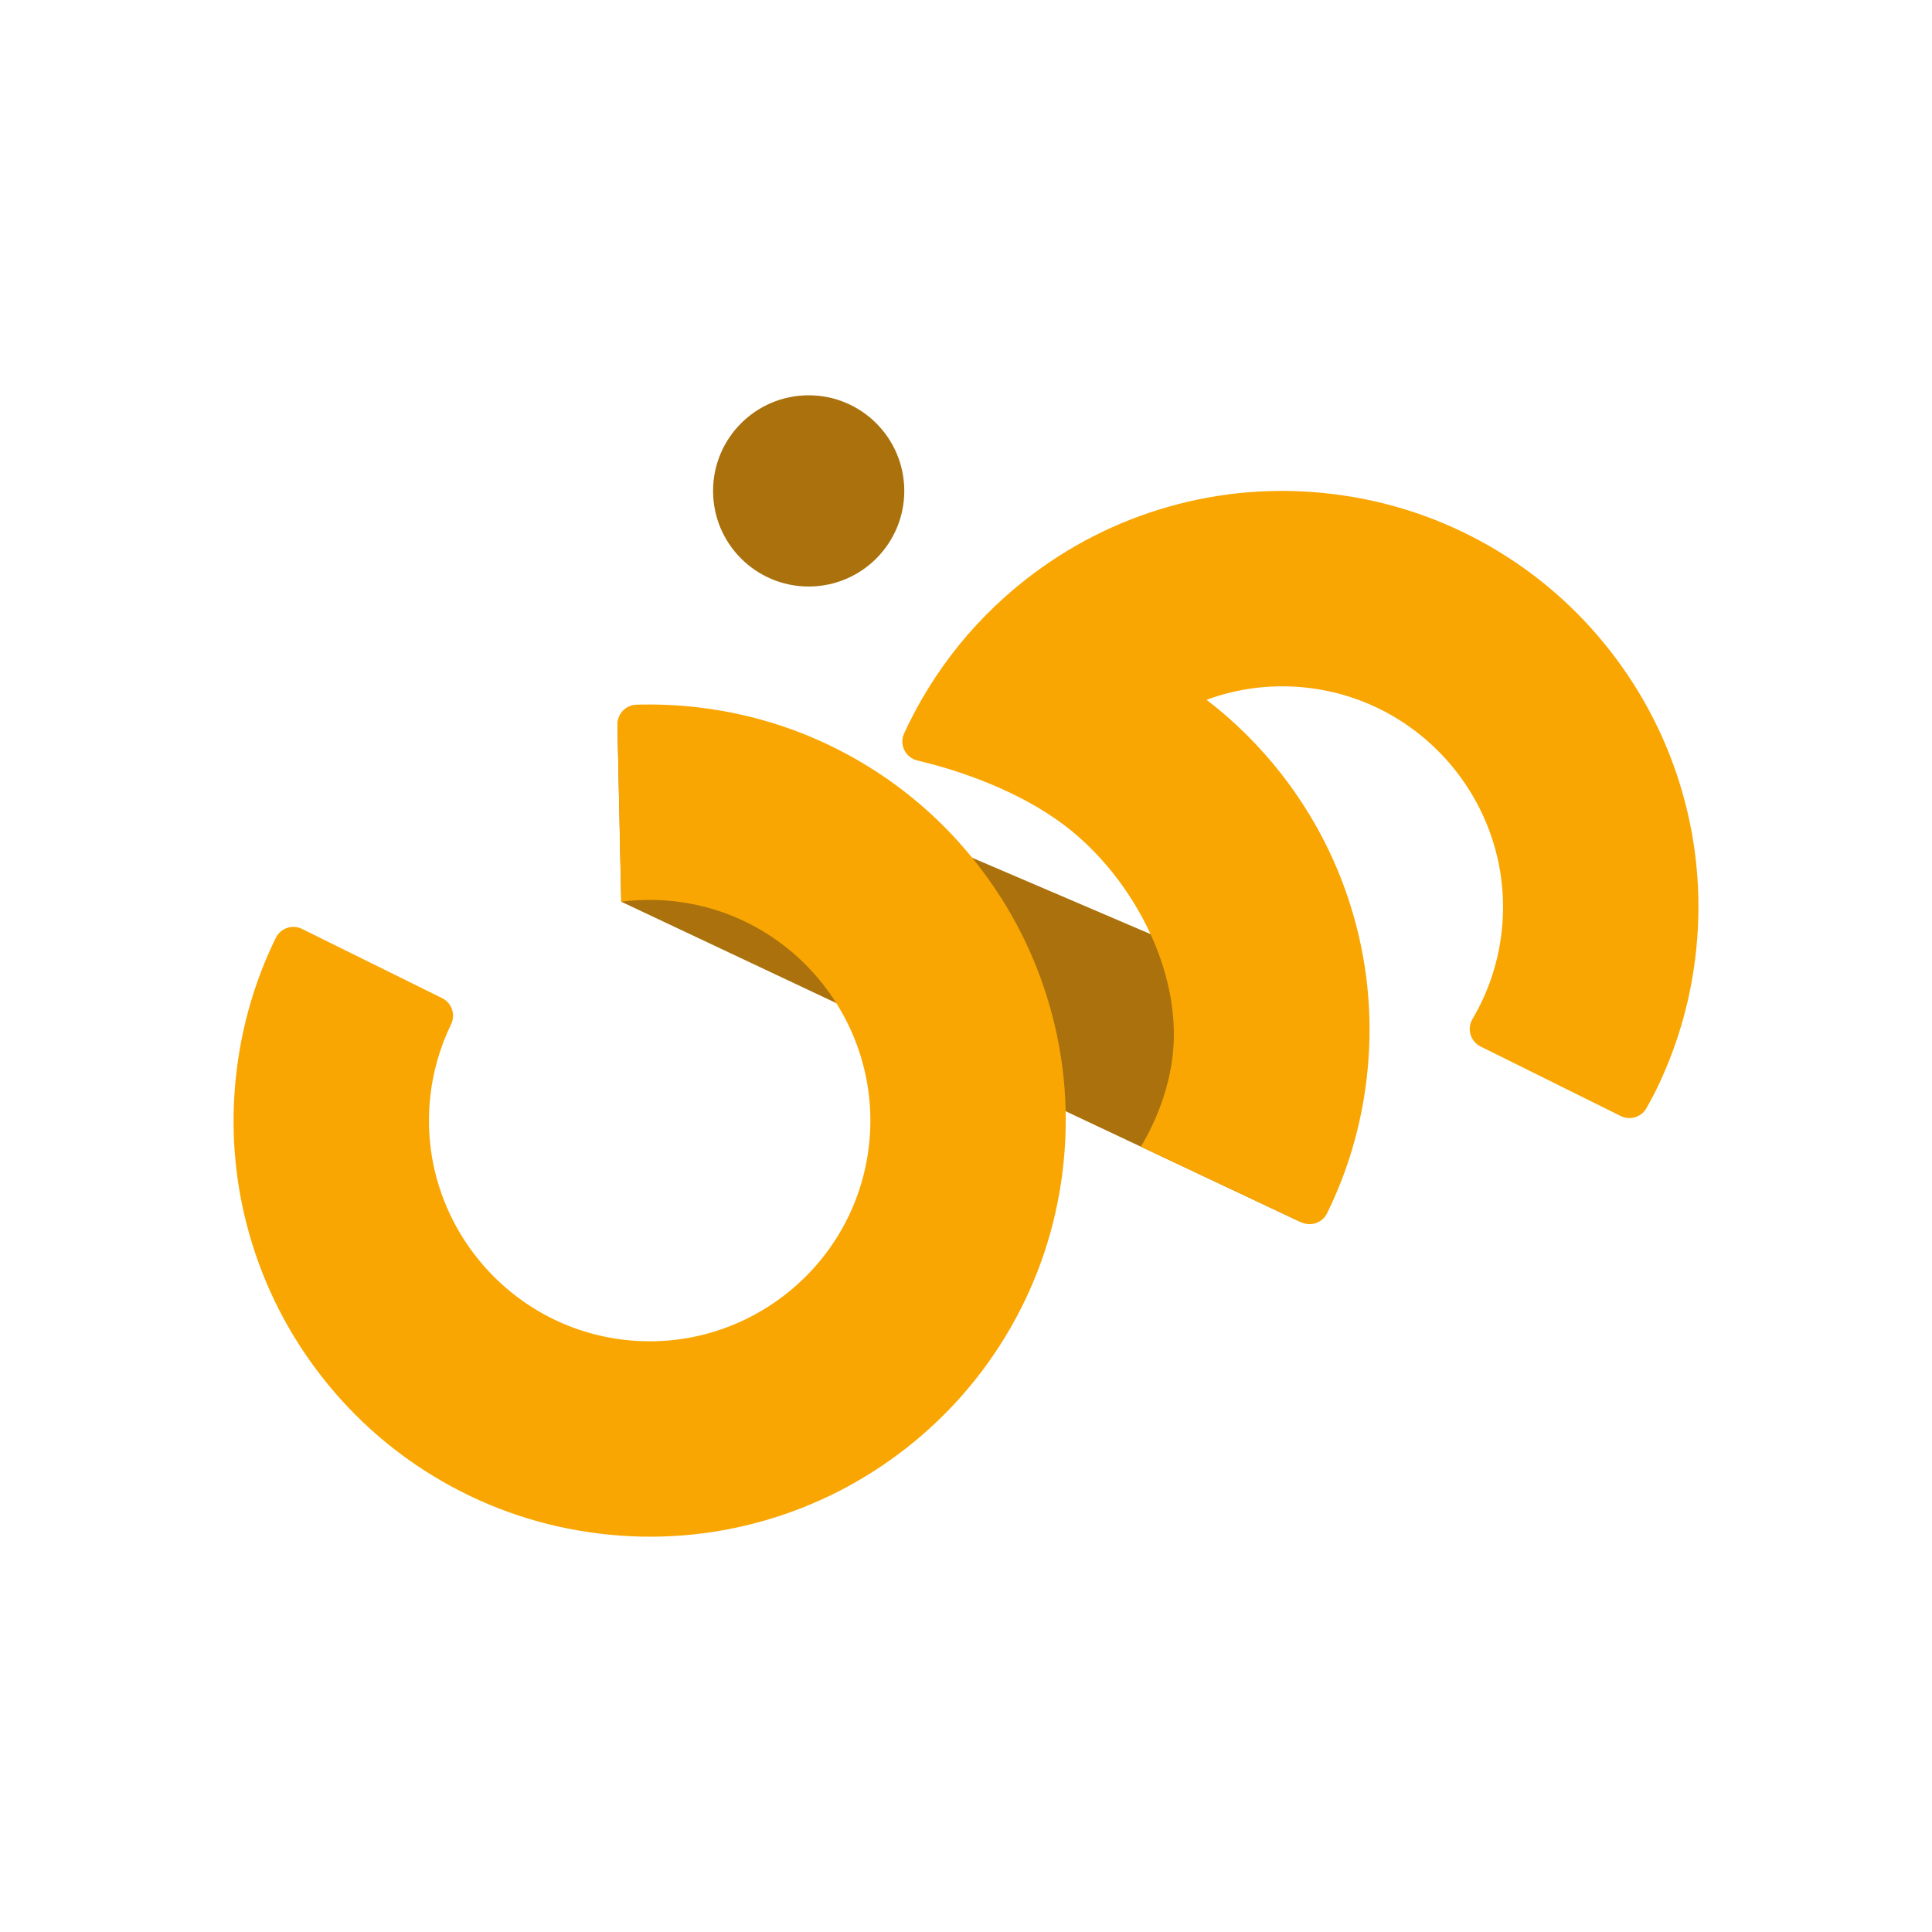 <?xml version="1.0" encoding="utf-8"?>
<!-- Generator: Adobe Illustrator 24.0.1, SVG Export Plug-In . SVG Version: 6.00 Build 0)  -->
<svg version="1.1" xmlns="http://www.w3.org/2000/svg" xmlns:xlink="http://www.w3.org/1999/xlink" x="0px" y="0px"
	 viewBox="0 0 2000 2000" style="enable-background:new 0 0 2000 2000;" xml:space="preserve">
<style type="text/css">
	.st0{display:none;}
	.st1{display:inline;fill:#F9A602;}
	.st2{display:inline;fill:url(#SVGID_1_);}
	.st3{display:inline;}
	.st4{fill:#1D3F1D;}
	.st5{fill:#003CB3;}
	.st6{fill:#990033;}
	.st7{fill:none;stroke:#231F20;stroke-miterlimit:10;}
	.st8{fill:#193F19;}
	.st9{fill:none;stroke:#DFBE33;stroke-width:16;stroke-miterlimit:10;}
	.st10{fill:#DFBE30;}
	.st11{fill:#16680E;}
	.st12{fill:#F9A602;}
	.st13{fill:#AA710C;}
	.st14{display:inline;fill:none;stroke:#231F20;stroke-miterlimit:10;}
	.st15{display:inline;fill:#AA710C;}
</style>
<g id="Layer_3" class="st0">
</g>
<g id="Layer_2" class="st0">
	<path class="st1" d="M4371.01,695.48c-42.42-100.29-103.15-190.36-180.49-267.71c-77.34-77.34-167.41-138.07-267.71-180.49
		c-103.85-43.92-214.15-66.19-327.84-66.19c-113.69,0-223.99,22.27-327.84,66.19c-100.29,42.42-190.36,103.15-267.71,180.49
		s-138.07,167.41-180.49,267.71c-43.92,103.85-66.19,214.15-66.19,327.84s22.27,223.99,66.19,327.84
		c42.42,100.29,103.15,190.36,180.49,267.71c77.34,77.34,167.41,138.07,267.71,180.49c103.85,43.92,214.15,66.19,327.84,66.19
		c84.62,0,167.35-12.34,246.94-36.76l-7.29-33.76c-75.75,23.57-156.25,36.28-239.66,36.28c-445.53,0-807.99-362.46-807.99-807.99
		c0-445.53,362.46-807.99,807.99-807.99s807.99,362.46,807.99,807.99c0,220.45-88.75,420.55-232.38,566.47l18.56,30.41
		c0.45-0.45,0.92-0.89,1.37-1.34c77.34-77.34,138.07-167.41,180.49-267.71c43.92-103.85,66.19-214.15,66.19-327.84
		S4414.93,799.32,4371.01,695.48z"/>
	<linearGradient id="SVGID_1_" gradientUnits="userSpaceOnUse" x1="4186.556" y1="1589.209" x2="4289.388" y2="1472.049">
		<stop  offset="0" style="stop-color:#AA710C"/>
		<stop  offset="1" style="stop-color:#F9A602"/>
	</linearGradient>
	<path class="st2" d="M4170.58,1589.79l18.56,30.41c0.45-0.45,0.92-0.89,1.37-1.34c53.44-53.44,98.93-112.96,135.95-177.72
		l-35.48-7.83C4257.27,1490.32,4216.77,1542.86,4170.58,1589.79z"/>
	<g class="st3">
		<path class="st4" d="M-1601.58,1719.13"/>
		<path class="st4" d="M-1633.58,1448.21"/>
		<g>
			<path class="st5" d="M-1679.46,1670.43c16.19-10.56,43.63-39.41,43.63-39.41c23.93-34.13,9.5-78.99,9.5-78.99l-23.93-59.46
				c-1.94-5.63,3.17-3.17,3.17-3.17l12.14,2.29c8.62-1.23-1.76-13.55-1.76-13.55l-28.5-32.72c-8.44-10.56-10.91,2.11-10.91,2.11
				l-5.1,37.47c-0.18,4.05,2.81,3.87,2.81,3.87c2.29,0.53,4.46,5.98,4.46,5.98l34.72,92.89c4.69,23.46-7.04,28.62-7.04,28.62
				c-8.38,8.83-53.2,33.24-53.2,33.24l-20.9,10.34l-94.32,41.8c-218.15,51.61-151.53-159.04-151.53-159.04
				c3.75-15.48-4.69-11.26-4.69-11.26c-58.17,146.37,13.14,192.35,13.14,192.35C-1886,1800.26-1679.46,1670.43-1679.46,1670.43z"/>
			<path class="st5" d="M-1278.81,1501.77l-24.59-130.87c-1.19-11.9,3.57-7.14,3.57-7.14l9.91,10.31
				c12.69,9.91,4.36-12.29,4.36-12.29l-25.38-57.5c-7.14-19.04-11.49-5.16-11.49-5.16l-9.52,26.17c-4.76,9.91,3.97,11.9,3.97,11.9
				c5.95,1.59,5.55,11.5,5.55,11.5l30.54,196.7c15.47,95.57-30.54,84.47-30.54,84.47c-39.66-1.26-46.79-57.11-46.79-57.11
				l-46-263.32c-1.98-22.21-10.31,0-10.31,0c-6.74,15.86-3.57,32.12-3.57,32.12l17.05,109.06c0,0,16.66,86.45,21.02,125.71
				c4.76,46.4,11.5,62.26-6.34,88.43c-53.93,19.04-51.95-13.88-51.95-13.88c0.4-21.02-12.69-0.79-12.69-0.79
				c-48.38,58.69-47.59,0.79-47.59,0.79c1.19-14.28-6.35-4.36-6.35-4.36s-6.34,7.53-13.88,17.45c-63.85,53.93-62.26-11.5-62.26-11.5
				c2.78-15.86-10.71,3.17-10.71,3.17c-32.52,38.07-74.95,26.17-74.95,26.17s-11.3,1.36-22.55-23.47
				c-6.43-12.35-17.39-44.63-26.76-127.89c0,0-10.05-120.56-29.08-178.19l-8.99-26.17c0,0-4.23-14.54-9.25-3.44l-5.68,16.26
				c0,0-4.76,8.06,0.66,17.71c0,0,32.69,109.32,34.06,163.78c1.19,47.5,8.99,116.91,21.49,149.58
				c7.03,18.43,19.14,28.08,19.14,28.08c46.4,38.86,94.78-13.88,94.78-13.88c27.76,66.62,82.88-2.38,82.88-2.38
				c25.38,49.57,61.07-3.17,61.07-3.17s21.02,32.91,57.9,18.24c36.88-14.67,35.69-63.05,35.69-63.05
				c26.57,46.4,70.99,17.85,70.99,17.85C-1251.05,1621.54-1278.81,1501.77-1278.81,1501.77z"/>
			<path class="st5" d="M-1219.53,1777.57c-5.22-2.14-2.83-105.75-13.64-158.63c-0.92-14.46-18.61-159.51-18.61-159.51
				s-5.27-0.85-7.28-4.75c-1.53-6.97,15.33-30.57,19.7-30.35s28.19,68.8,25.3,70.22c-2.89,1.42-20.88-21.11-20.88-21.11
				l24.35,188.63c0,0,4.36,37.83,2.85,67.83S-1214.31,1779.71-1219.53,1777.57z"/>
			<path class="st5" d="M-1411.03,1769.95l113.65-44.34c0,0,22.99-8.87,15.11,5.58l-118.25,46.64
				C-1400.52,1777.83-1434.03,1787.03-1411.03,1769.95z"/>
			<path class="st5" d="M-1597.22,1386.29l112.98-44.08c0,0,22.86-8.82,15.02,5.55l-117.56,46.37
				C-1586.77,1394.12-1620.08,1403.27-1597.22,1386.29z"/>
			<path class="st5" d="M-1814.76,1392.76l-4-1.63c2.18-4.81,4.05-10.78,4-17.08c0,0,0.24-16.82-14.21-8.29
				c0,0-22.03,11.61-8.05,26.29c0,0,3.2,2.39,8.48,5.06c-7.81,10.7-24.15,25.06-57.99,41.37c0,0-19.9,10.66,1.42,4.03
				c0,0,35.89-11.01,59.81-40.39c0,0,0.78-0.96,1.91-2.65c2.21,0.91,4.62,1.79,7.21,2.53c0,0,4.26,2.2,5.45-3.4
				C-1809.55,1393-1810.94,1395.25-1814.76,1392.76z M-1831.58,1385.89c0,0-8.53-2.01-4.03-8.65c0,0,2.92-3.27,5.05-4.93
				s8.45-3.95,8.68,5.05c0,0,1.32,4.28-1.94,11.7L-1831.58,1385.89z"/>
			<path class="st5" d="M-1676.77,1422.64l-35.46-22.52c-1.79-1.14-2.32-3.52-1.19-5.31l15.86-24.97c1.14-1.79,3.52-2.32,5.31-1.19
				l35.46,22.52c1.79,1.14,2.32,3.52,1.19,5.31l-15.86,24.97C-1672.6,1423.25-1674.98,1423.78-1676.77,1422.64z"/>
			<path class="st5" d="M-1431.76,1264.02c1.4,1.11,2.69,2.17,4.01,3.18c6.32,4.86,13.46,6.23,21.14,4.65
				c4.22-0.87,6.86-3.88,8.7-7.63c2.78-5.65,3.41-11.76,3.27-17.88c-0.24-10.64-2.01-21.04-6.7-30.71c-1.26-2.59-3-5.03-4.9-7.21
				c-1.11-1.27-2.95-1.9-4.47-2.82c-0.2,0.19-0.39,0.39-0.59,0.58c0.93,6.48,2.05,12.94,2.73,19.45c0.53,5.1,2.45,12.02,2.12,17.11
				c-0.44,6.79-5.97,10.56-13.48,8.9c-3.21-0.41-6.77-2.69-7.71-5.58c-1.47-4.52-2.84-9.16-3.47-13.85
				c-0.96-7.21-1.3-14.5-1.78-21.77c-0.16-2.39-1.03-4.04-2.99-5.53c-2.88-2.19-5.42-4.81-8.11-7.25c-0.32,0.25-0.64,0.49-0.95,0.74
				c0.04,1.01,0.06,2.02,0.13,3.02c0.74,11.52,3.28,25.16,3.8,36.69c0.18,4.12-0.23,8.34-0.94,12.42
				c-0.97,5.57-4.28,7.68-10.47,7.41c-4.5-0.2-11.69-5-12.02-10.3c-0.42-6.8-0.25-13.64-0.25-20.46c0-3.55,0.21-7.09,0.24-10.64
				c0.01-0.75-0.08-1.7-0.52-2.24c-3.39-4.19-4.26-8.28-7.29-11.91c-3.52,7.63-7.16,15.53-10.92,23.69c2.25,0.23,4.92,0.5,7.86,0.8
				c0.18,5.67,0.12,11.35,0.62,16.98c0.49,5.54,1.04,11.17,2.46,16.53c3.01,11.38,11.7,16.36,23.34,14.53
				c6.63-1.04,11.85-3.97,15.76-9.36C-1432.72,1264.99-1432.2,1264.51-1431.76,1264.02z"/>
		</g>
		<g>
			<path class="st6" d="M-1772.13,1656.04l-35.46-22.52c-1.79-1.14-2.32-3.52-1.19-5.31l15.86-24.97c1.14-1.79,3.52-2.33,5.31-1.19
				l35.46,22.52c1.79,1.14,2.32,3.52,1.19,5.31l-15.86,24.97C-1767.96,1656.65-1770.34,1657.18-1772.13,1656.04z"/>
			<path class="st6" d="M-1522.78,1460.12l15.07,97.16l15.47,97.95l9.25,47.4c0,0,12.96,93.78,14.55,118.36c0,0,4.76,57.11,10.31,0
				c0,0,3.37-43.23-5.68-127.56c-3.58-20.33-36.35-206.35-36.35-206.35c-0.4-11.5,1.19-16.26,5.55-10.71s8.33,10.71,8.33,10.71
				s11.5,13.88,6.74-4.36c-4.76-18.24-23-57.11-25.38-61.07c-2.38-3.97-8.86-22.6-17.85,0
				C-1534.28,1447.43-1527.54,1459.33-1522.78,1460.12z"/>
			<path class="st6" d="M-1951.11,1863.16l104-40.58c0,0,21.04-8.12,13.83,5.11l-108.21,42.68
				C-1941.49,1870.38-1972.15,1878.79-1951.11,1863.16z"/>
			<path class="st6" d="M-1832.73,1468.62l104-40.58c0,0,21.04-8.12,13.83,5.11l-108.21,42.68
				C-1823.11,1475.84-1853.77,1484.25-1832.73,1468.62z"/>
			<path class="st6" d="M-1746.99,1764.5l93.06-36.31c0,0,18.83-7.26,12.37,4.57l-96.83,38.19
				C-1738.38,1770.95-1765.82,1778.48-1746.99,1764.5z"/>
			<path class="st6" d="M-1950.58,1510.71c1.17,0.92,2.24,1.8,3.34,2.64c5.25,4.03,11.18,5.17,17.56,3.86
				c3.5-0.72,5.7-3.23,7.23-6.34c2.31-4.69,2.83-9.77,2.72-14.86c-0.2-8.84-1.67-17.48-5.57-25.52c-1.05-2.16-2.49-4.18-4.07-5.99
				c-0.92-1.06-2.45-1.58-3.71-2.34c-0.16,0.16-0.33,0.32-0.49,0.48c0.77,5.38,1.7,10.75,2.27,16.16c0.44,4.23,2.04,9.98,1.76,14.21
				c-0.37,5.64-4.96,8.77-11.2,7.39c-2.67-0.34-5.63-2.23-6.41-4.63c-1.22-3.76-2.36-7.61-2.88-11.51
				c-0.8-5.99-1.08-12.05-1.48-18.09c-0.13-1.98-0.85-3.36-2.48-4.59c-2.39-1.82-4.51-4-6.74-6.03c-0.26,0.21-0.53,0.41-0.79,0.62
				c0.04,0.84,0.05,1.68,0.11,2.51c0.62,9.57,2.73,20.9,3.16,30.49c0.15,3.43-0.19,6.93-0.78,10.32c-0.81,4.63-3.56,6.38-8.7,6.16
				c-3.74-0.16-9.71-4.15-9.98-8.56c-0.35-5.65-0.21-11.33-0.21-17c0-2.95,0.17-5.89,0.2-8.84c0.01-0.63-0.07-1.41-0.43-1.86
				c-2.81-3.48-3.54-6.88-6.06-9.89c-2.92,6.34-5.95,12.9-9.07,19.68c1.87,0.19,4.09,0.42,6.53,0.67c0.15,4.71,0.1,9.43,0.51,14.11
				c0.41,4.61,0.86,9.28,2.04,13.73c2.5,9.45,9.73,13.6,19.39,12.08c5.51-0.87,9.85-3.3,13.1-7.78
				C-1951.38,1511.52-1950.95,1511.13-1950.58,1510.71z"/>
			<path class="st6" d="M-1977.26,1434.53l-4.1-1.67c2.23-4.93,4.15-11.06,4.1-17.52c0,0,0.24-17.25-14.58-8.5
				c0,0-22.6,11.91-8.26,26.97c0,0,3.28,2.45,8.7,5.19c-8.01,10.97-24.78,25.7-59.48,42.43c0,0-20.41,10.93,1.46,4.13
				c0,0,36.81-11.3,61.35-41.43c0,0,0.8-0.99,1.96-2.72c2.27,0.94,4.74,1.83,7.4,2.6c0,0,4.37,2.26,5.59-3.49
				S-1973.34,1437.09-1977.26,1434.53z M-1994.51,1427.49c0,0-8.75-2.07-4.13-8.87c0,0,3-3.36,5.18-5.06
				c2.19-1.7,8.67-4.05,8.91,5.18c0,0,1.36,4.39-1.99,12L-1994.51,1427.49z"/>
			<path class="st6" d="M-2012.56,1776.47l-24.95-15.85c-1.26-0.8-1.64-2.48-0.83-3.74l11.16-17.57c0.8-1.26,2.48-1.64,3.74-0.83
				l24.95,15.85c1.26,0.8,1.64,2.48,0.83,3.74l-11.16,17.57C-2009.63,1776.9-2011.3,1777.28-2012.56,1776.47z"/>
			<path class="st6" d="M-1949.71,1776.47l-24.95-15.85c-1.26-0.8-1.64-2.48-0.83-3.74l11.16-17.57c0.8-1.26,2.48-1.64,3.74-0.83
				l24.95,15.85c1.26,0.8,1.64,2.48,0.83,3.74l-11.16,17.57C-1946.77,1776.9-1948.44,1777.28-1949.71,1776.47z"/>
			<path class="st6" d="M-1517.68,1809.4c-1.82-28.91-8.65-58.07-8.65-58.1c-8.33-47.27-34.1-193.59-34.1-193.59
				c-0.4-11.5,1.19-16.26,5.55-10.71c4.36,5.55,8.33,10.71,8.33,10.71s11.5,13.88,6.74-4.36s-23-57.11-25.38-61.07
				c-2.38-3.97-8.86-22.6-17.85,0c-11.5,25.78-4.76,37.67,0,38.47l15.07,97.16l15.47,97.95l5.9,30.24c0,0,5.26,29.99,7.51,57.27
				c1.18,14.25,3.07,30.17-4.01,39.97c-25.73,21.5-60.45,5.35-71.34-1.9c-9.91-7.93-0.96-11.07,27.76-25.78
				c48.3-24.74-7.14-44.02-7.14-44.02c-26.97-7.14-43.62-7.05-84.47-6.74c-40.85,0.31-46.79,26.17-46.79,26.17
				c-3.97,19.83,11.5,12.29,11.5,12.29c13.88-4.21,27.07,6.95,35.82,15.47c9.78,9.52,2.03,13.52,0.15,14.18
				c-62.81,22.12-113.14,78.3-125.2,94.21c-12.43,16.39-53.09,89.73-94.78,49.44c-28.99-28.02,20.22-108.66,20.22-108.66
				c-14.65,10.84-28.02,24.85-37.67,55.12c-13.62,37.94,1.71,69.36,18.05,79.29c26.8,16.3,73.16-7.1,98.54-46.77
				c40.85-63.85,147.8-107.87,147.8-107.87s50.09,64.24,107.19,20.22C-1517.03,1857.64-1516.11,1834.3-1517.68,1809.4z
				 M-1648.94,1823.02l-11.63-15.6c-3.17-9.52,9.93-8.15,9.93-8.15l33.54,4.73c9.94,3.95,1.74,10.03,1.74,10.03
				s-2.64,2.38-13.75,8.99C-1640.21,1829.63-1648.94,1823.02-1648.94,1823.02z"/>
			<path class="st6" d="M-1903.12,1548.22l2.64-15.86c0,0,1.32-14.28,11.1-3.7l18.51,17.18c0,0,11.1,9.78,0,11.37
				c0,0-5.02,0.53-2.11,5.29c0,0,28.55,26.44,33.58,45.21c0,0,13.48,31.2-8.46,56.58c0,0,108.39,15.33,24.85,88.3
				c0,0-155.98,121.35-229.48,65.57c-61.02-46.32-33.47-129.63-22.36-156.57c2.27-5.51,2.87-4.67,1.52,1.76
				c-3.85,18.46-10.63,57.04-5.33,79.2c7.14,29.87,47.32,49.97,47.32,49.97s98.61,22.2,198.02-58.69
				c26.97-21.94,27.5-29.61,7.93-34.63c-19.56-5.02-64.51-5.02-64.51-5.02s-43.89,6.87-21.15-31.2
				c9.52-9.78,31.46-10.58,31.46-10.58s34.37-3.97,29.35-24.06c-5.02-20.09-48.91-69-48.91-69S-1905.27,1561.08-1903.12,1548.22z"/>
		</g>
		<path class="st7" d="M-2012.27,1790.93"/>
		<g>
			<g>
				<path class="st8" d="M-2195.96,1993.66c-26.34-32.46-127.34-84.39-160.6-81.74c20.07,24.78,37.25,49.37,65.67,65.32
					c15.99,8.97,31.42,16.24,48.98,20.87C-2225.63,2002.4-2211.11,1999.78-2195.96,1993.66z"/>
				<path class="st8" d="M-2103.79,2073.64c-52.96-27.52-118.44-40.87-173.01-35.62
					C-2223.53,2093.25-2141.1,2106.94-2103.79,2073.64z"/>
				<path class="st8" d="M-2005.2,2129.55c-58.35-12.53-125.03-8.09-176.27,11.41C-2115.48,2180.13-2032.37,2171.53-2005.2,2129.55z
					"/>
				<path class="st8" d="M-2223.6,1285.41c31.48-55.66,42.19-113.28,37.71-173.92C-2219.21,1134.65-2259.12,1233.93-2223.6,1285.41z
					"/>
				<path class="st8" d="M-2274.02,1401.81c20.28-60.65,19.79-119.25,3.81-177.92C-2298.5,1252.99-2318.72,1358.06-2274.02,1401.81z
					"/>
				<path class="st8" d="M-2301.8,1509.5c6.77-63.59-6.3-120.71-34.51-174.59C-2357.68,1369.42-2354.85,1476.38-2301.8,1509.5z"/>
				<path class="st8" d="M-2312.33,1633.08c-5.19-63.74-28.66-117.43-66.41-165.11
					C-2393.32,1505.85-2370.63,1610.41-2312.33,1633.08z"/>
				<path class="st8" d="M-2304.04,1755.19c-14.06-62.39-44.83-112.26-88.88-154.18
					C-2402.05,1640.56-2364.94,1740.91-2304.04,1755.19z"/>
				<path class="st8" d="M-2264.44,1881.79c-28.65-57.17-70.51-98.18-123.35-128.28
					C-2387.14,1794.09-2326.98,1882.57-2264.44,1881.79z"/>
				<path class="st8" d="M-2142.96,1193.32c40.9-54.67,65.12-108.69,63.33-166.31C-2122.07,1059.13-2168.72,1149.07-2142.96,1193.32
					z"/>
				<path class="st8" d="M-1888.27,2166.51c-55.93,1.07-111.53,2.27-160.28,42.7c17.87,9.17,37.03,11.42,54.92,9.62
					C-1952.83,2214.72-1914.01,2204.01-1888.27,2166.51z"/>
				<path class="st8" d="M-1965.08,2011.04c14.9,53.92,29.84,107.49,81.1,144.69c4.45-19.58,1.88-38.71-4.3-55.59
					C-1902.37,2061.63-1922.38,2026.68-1965.08,2011.04z"/>
				<path class="st8" d="M-2069.47,1970.14c17.68,50.44,35.38,100.54,86.64,132.7c2.98-18.95-0.7-37.02-7.68-52.72
					C-2006.43,2014.32-2027.75,1982.3-2069.47,1970.14z"/>
				<path class="st8" d="M-2049.65,1122.23c16.87-21.15,34.16-41.98,50.42-63.59c2.28-3.03,4.29-6.43,9.29-14.07
					c14.62-26.21,23.7-51.79,22.62-80.84c-23.19,18.48-45.35,38.78-62.12,65.12c-18.27,28.71-20.71,93.21-20.71,93.21
					S-2049.89,1122.16-2049.65,1122.23z"/>
				<path class="st8" d="M-1793.52,1013.78c-72.11-2.24-129.06,24.12-177.66,71.81
					C-1906.11,1079.97-1849.76,1052.08-1793.52,1013.78z"/>
				<path class="st8" d="M-2029.09,1145.7c47,27.52,95.4,29.13,145.62,18.46C-1915.6,1124.1-1997.27,1112.84-2029.09,1145.7z"/>
				<path class="st8" d="M-2053.35,1274.86c-40.09-30.54-123.91-11.8-140.83,30.54
					C-2144.37,1309.89-2097.84,1301.67-2053.35,1274.86z"/>
				<path class="st8" d="M-2119.51,1344.48c-45.8-21.04-123.49,15.57-130.75,60.58
					C-2200.66,1398.57-2157.06,1380.38-2119.51,1344.48z"/>
				<path class="st8" d="M-2162.36,1423.3c-44.86-6.82-95.91,26.95-120.13,95.79C-2231.29,1501.73-2193.69,1467.73-2162.36,1423.3z"
					/>
				<path class="st8" d="M-2122.9,1211.35c51.71,23.8,124.38,22.06,145.7-4.19c-14.41-6.39-27.66-14.95-42.1-18.16
					C-2055.73,1180.88-2087.61,1197.35-2122.9,1211.35z"/>
				<path class="st8" d="M-2175.79,1975.45c19.62-52.89,18.16-103.36,10.08-154.62
					C-2202.14,1848.47-2209.57,1903.64-2175.79,1975.45z"/>
				<path class="st8" d="M-2234.69,1870.07c29.35-48.17,37.55-97.99,39.39-149.86C-2236.33,1740.4-2254.15,1793.14-2234.69,1870.07z
					"/>
				<path class="st8" d="M-2092.66,2039.82c6.34-56.05-7.19-104.7-27.36-152.52C-2148.74,1922.89-2142.7,1978.23-2092.66,2039.82z"
					/>
				<path class="st8" d="M-2279.3,1740.36c40.18-20.93,81.5-93.44,69.67-120.67C-2249.08,1634.76-2267.4,1666.2-2279.3,1740.36z"/>
				<path class="st8" d="M-2283.66,1627.9c42.22-16.42,91.2-83.99,82.42-112.35C-2242.1,1526.23-2263.74,1555.47-2283.66,1627.9z"/>
				<path class="st8" d="M-1891.01,1472.81c0,0-0.45-0.31-0.45-0.3C-1891.46,1472.52-1891.01,1472.81-1891.01,1472.81z"/>
				<path class="st8" d="M-1891.75,1472.84c0,0,0.6-0.54,0.6-0.55c0-0.01,0.14,0.53,0.14,0.52c0-0.01-0.45-0.3-0.45-0.31
					C-1891.46,1472.49-1891.75,1472.84-1891.75,1472.84z"/>
			</g>
			<g>
				<path class="st8" d="M-1100.65,1993.66c26.34-32.46,127.34-84.39,160.6-81.74c-20.07,24.78-37.25,49.37-65.67,65.32
					c-15.99,8.97-31.42,16.24-48.98,20.87C-1070.98,2002.4-1085.5,1999.78-1100.65,1993.66z"/>
				<path class="st8" d="M-1192.82,2073.64c52.96-27.52,118.44-40.87,173.01-35.62
					C-1073.08,2093.25-1155.52,2106.94-1192.82,2073.64z"/>
				<path class="st8" d="M-1291.42,2129.55c58.35-12.53,125.03-8.09,176.27,11.41C-1181.13,2180.13-1264.25,2171.53-1291.42,2129.55
					z"/>
				<path class="st8" d="M-1073.01,1285.41c-31.48-55.66-42.19-113.28-37.71-173.92
					C-1077.4,1134.65-1037.49,1233.93-1073.01,1285.41z"/>
				<path class="st8" d="M-1022.59,1401.81c-20.28-60.65-19.79-119.25-3.81-177.92C-998.11,1252.99-977.89,1358.06-1022.59,1401.81z
					"/>
				<path class="st8" d="M-994.82,1509.5c-6.77-63.59,6.3-120.71,34.51-174.59C-938.94,1369.42-941.76,1476.38-994.82,1509.5z"/>
				<path class="st8" d="M-984.28,1633.08c5.19-63.74,28.66-117.43,66.41-165.11C-903.29,1505.85-925.98,1610.41-984.28,1633.08z"/>
				<path class="st8" d="M-992.57,1755.19c14.06-62.39,44.83-112.26,88.88-154.18C-894.56,1640.56-931.67,1740.91-992.57,1755.19z"
					/>
				<path class="st8" d="M-1032.18,1881.79c28.65-57.17,70.51-98.18,123.35-128.28C-909.48,1794.09-969.63,1882.57-1032.18,1881.79z
					"/>
				<path class="st8" d="M-1153.65,1193.32c-40.9-54.67-65.12-108.69-63.33-166.31
					C-1174.54,1059.13-1127.89,1149.07-1153.65,1193.32z"/>
				<path class="st8" d="M-1408.34,2166.51c55.93,1.07,111.53,2.27,160.28,42.7c-17.87,9.17-37.03,11.42-54.92,9.62
					C-1343.78,2214.72-1382.6,2204.01-1408.34,2166.51z"/>
				<path class="st8" d="M-1331.53,2011.04c-14.9,53.92-29.84,107.49-81.1,144.69c-4.45-19.58-1.88-38.71,4.3-55.59
					C-1394.24,2061.63-1374.23,2026.68-1331.53,2011.04z"/>
				<path class="st8" d="M-1227.15,1970.14c-17.68,50.44-35.38,100.54-86.64,132.7c-2.98-18.95,0.7-37.02,7.68-52.72
					C-1290.19,2014.32-1268.86,1982.3-1227.15,1970.14z"/>
				<path class="st8" d="M-1246.97,1122.23c-16.87-21.15-34.16-41.98-50.42-63.59c-2.28-3.03-4.29-6.43-9.29-14.07
					c-14.62-26.21-23.7-51.79-22.62-80.84c23.19,18.48,45.35,38.78,62.12,65.12c18.27,28.71,20.71,93.21,20.71,93.21
					S-1246.72,1122.16-1246.97,1122.23z"/>
				<path class="st8" d="M-1503.1,1013.78c72.11-2.24,129.06,24.12,177.66,71.81C-1390.5,1079.97-1446.85,1052.08-1503.1,1013.78z"
					/>
				<path class="st8" d="M-1267.52,1145.7c-47,27.52-95.4,29.13-145.62,18.46C-1381.01,1124.1-1299.35,1112.84-1267.52,1145.7z"/>
				<path class="st8" d="M-1243.26,1274.86c40.09-30.54,123.91-11.8,140.83,30.54C-1152.25,1309.89-1198.77,1301.67-1243.26,1274.86
					z"/>
				<path class="st8" d="M-1177.11,1344.48c45.8-21.04,123.49,15.57,130.75,60.58C-1095.95,1398.57-1139.55,1380.38-1177.11,1344.48
					z"/>
				<path class="st8" d="M-1134.25,1423.3c44.86-6.82,95.91,26.95,120.13,95.79C-1065.32,1501.73-1102.93,1467.73-1134.25,1423.3z"
					/>
				<path class="st8" d="M-1173.72,1211.35c-51.71,23.8-124.38,22.06-145.7-4.19c14.41-6.39,27.66-14.95,42.1-18.16
					C-1240.88,1180.88-1209,1197.35-1173.72,1211.35z"/>
				<path class="st8" d="M-1120.82,1975.45c-19.62-52.89-18.16-103.36-10.08-154.62
					C-1094.47,1848.47-1087.04,1903.64-1120.82,1975.45z"/>
				<path class="st8" d="M-1061.93,1870.07c-29.35-48.17-37.55-97.99-39.39-149.86C-1060.28,1740.4-1042.46,1793.14-1061.93,1870.07
					z"/>
				<path class="st8" d="M-1203.95,2039.82c-6.34-56.05,7.19-104.7,27.36-152.52C-1147.87,1922.89-1153.91,1978.23-1203.95,2039.82z
					"/>
				<path class="st8" d="M-1017.31,1740.36c-40.18-20.93-81.5-93.44-69.67-120.67C-1047.54,1634.76-1029.21,1666.2-1017.31,1740.36z
					"/>
				<path class="st8" d="M-1012.95,1627.9c-42.22-16.42-91.2-83.99-82.42-112.35C-1054.51,1526.23-1032.87,1555.47-1012.95,1627.9z"
					/>
				<path class="st8" d="M-1405.61,1472.81c0,0,0.45-0.31,0.45-0.3C-1405.15,1472.52-1405.61,1472.81-1405.61,1472.81z"/>
				<path class="st8" d="M-1404.86,1472.84c0,0-0.6-0.54-0.6-0.55c0-0.01-0.14,0.53-0.14,0.52c0-0.01,0.45-0.3,0.45-0.31
					C-1405.16,1472.49-1404.86,1472.84-1404.86,1472.84z"/>
			</g>
		</g>
		<g>
			<polygon class="st9" points="-1550.7,2131.34 -1548.35,2094.05 -1579.78,2121.88 -1645.6,2057.26 -1711.42,2121.88 
				-1742.85,2094.05 -1740.5,2131.34 -1827.72,2093.5 -1781.08,2250.51 -1645.6,2250.51 -1510.11,2250.51 -1463.48,2093.5 			"/>
			<polygon class="st10" points="-1570.98,2184.96 -1569.19,2137.88 -1592.13,2151.49 -1645.6,2101.74 -1700.43,2154.01 
				-1717.93,2142.87 -1714.98,2179.74 -1789.48,2136.33 -1752.98,2230.24 -1533.98,2231.24 -1507.98,2142.61 			"/>
		</g>
	</g>
	<g class="st3">
		<g>
			<path class="st11" d="M-1471.5,3693.2c17.88-11.66,48.21-43.54,48.21-43.54c26.44-37.71,10.5-87.28,10.5-87.28l-26.44-65.7
				c-2.14-6.22,3.5-3.5,3.5-3.5l13.41,2.53c9.52-1.36-1.94-14.97-1.94-14.97l-31.49-36.15c-9.33-11.66-12.05,2.33-12.05,2.33
				l-5.64,41.4c-0.19,4.47,3.11,4.28,3.11,4.28c2.53,0.58,4.92,6.61,4.92,6.61l38.36,102.63c5.18,25.92-7.78,31.62-7.78,31.62
				c-9.26,9.76-58.78,36.73-58.78,36.73l-23.09,11.42l-104.21,46.19c-241.03,57.02-167.42-175.72-167.42-175.72
				c4.15-17.11-5.18-12.44-5.18-12.44c-64.27,161.72,14.51,212.52,14.51,212.52C-1699.7,3836.65-1471.5,3693.2-1471.5,3693.2z"/>
			<path class="st11" d="M-1402.38,3707.28"/>
			<path class="st11" d="M-1426.33,3504.5"/>
			<path class="st11" d="M-1028.82,3506.86l-27.17-144.59c-1.31-13.14,3.94-7.89,3.94-7.89l10.95,11.39
				c14.02,10.95,4.82-13.58,4.82-13.58l-28.04-63.53c-7.89-21.03-12.7-5.7-12.7-5.7l-10.52,28.92c-5.26,10.95,4.38,13.14,4.38,13.14
				c6.57,1.75,6.13,12.71,6.13,12.71l33.74,217.33c17.09,105.6-33.74,93.33-33.74,93.33c-43.82-1.39-51.7-63.09-51.7-63.09
				l-50.83-290.94c-2.19-24.54-11.39,0-11.39,0c-7.45,17.53-3.94,35.49-3.94,35.49l18.84,120.49c0,0,18.4,95.52,23.22,138.9
				c5.26,51.26,12.71,68.79-7.01,97.71c-59.59,21.03-57.4-15.34-57.4-15.34c0.44-23.22-14.02-0.88-14.02-0.88
				c-53.46,64.85-52.58,0.88-52.58,0.88c1.31-15.77-7.01-4.82-7.01-4.82s-7.01,8.32-15.34,19.28
				c-70.54,59.59-68.79-12.71-68.79-12.71c3.07-17.53-11.83,3.51-11.83,3.51c-35.93,42.06-82.81,28.92-82.81,28.92
				s-12.49,1.5-24.91-25.93c-7.11-13.65-19.21-49.31-29.56-141.3c0,0-11.1-133.2-32.13-196.88l-9.93-28.92c0,0-4.67-16.07-10.22-3.8
				l-6.28,17.96c0,0-5.26,8.91,0.73,19.57c0,0,36.12,120.79,37.63,180.96c1.32,52.48,9.93,129.17,23.74,165.27
				c7.77,20.36,21.15,31.03,21.15,31.03c51.26,42.94,104.72-15.34,104.72-15.34c30.67,73.61,91.57-2.63,91.57-2.63
				c28.04,54.77,67.48-3.51,67.48-3.51s23.22,36.37,63.97,20.16c40.75-16.21,39.43-69.67,39.43-69.67
				c29.36,51.26,78.43,19.72,78.43,19.72C-998.15,3639.18-1028.82,3506.86-1028.82,3506.86z"/>
			<path class="st11" d="M-963.32,3819.06c-5.77-2.37-3.12-116.84-15.07-175.27c-1.01-15.98-20.56-176.24-20.56-176.24
				s-5.82-0.94-8.05-5.25c-1.69-7.7,16.93-33.77,21.77-33.53c4.84,0.24,31.15,76.01,27.95,77.58s-23.06-23.32-23.06-23.32
				l26.91,208.41c0,0,4.82,41.79,3.15,74.95C-951.95,3799.55-957.56,3821.43-963.32,3819.06z"/>
			<path class="st11" d="M-1167.43,3788.19l125.57-48.99c0,0,25.4-9.8,16.69,6.17l-130.65,51.54
				C-1155.82,3796.9-1192.84,3807.06-1167.43,3788.19z"/>
			<path class="st11" d="M-1392.16,3379.58l124.83-48.71c0,0,25.26-9.74,16.6,6.13l-129.89,51.23
				C-1380.62,3388.24-1417.42,3398.34-1392.16,3379.58z"/>
			<path class="st11" d="M-1634.53,3370.29l-7.39-3.02c4.03-8.9,7.49-19.95,7.39-31.59c0,0,0.44-31.11-26.29-15.34
				c0,0-40.75,21.47-14.9,48.64c0,0,5.91,4.42,15.69,9.36c-14.45,19.79-44.68,46.35-107.27,76.52c0,0-36.81,19.72,2.63,7.45
				c0,0,66.38-20.37,110.63-74.71c0,0,1.44-1.78,3.53-4.91c4.09,1.69,8.55,3.31,13.34,4.69c0,0,7.89,4.07,10.08-6.29
				C-1624.89,3370.73-1627.46,3374.89-1634.53,3370.29z M-1665.64,3357.59c0,0-15.77-3.72-7.45-15.99c0,0,5.4-6.05,9.35-9.12
				c3.94-3.07,15.63-7.31,16.06,9.34c0,0,2.44,7.92-3.6,21.64L-1665.64,3357.59z"/>
			<path class="st11" d="M-1663.46,3540.04l-39.18-24.88c-1.98-1.26-2.57-3.89-1.31-5.87l17.52-27.59c1.26-1.98,3.89-2.57,5.87-1.31
				l39.18,24.88c1.98,1.26,2.57,3.89,1.31,5.87l-17.52,27.59C-1658.85,3540.71-1661.47,3541.3-1663.46,3540.04z"/>
			<path class="st11" d="M-1212.78,3256.89c1.55,1.23,2.98,2.39,4.44,3.52c6.98,5.36,14.87,6.88,23.35,5.13
				c4.66-0.96,7.58-4.29,9.61-8.43c3.07-6.24,3.77-12.99,3.62-19.76c-0.26-11.75-2.22-23.24-7.4-33.93
				c-1.39-2.87-3.32-5.56-5.41-7.97c-1.22-1.41-3.26-2.1-4.93-3.11c-0.22,0.21-0.43,0.43-0.65,0.64c1.03,7.16,2.26,14.3,3.02,21.48
				c0.59,5.63,2.71,13.28,2.34,18.9c-0.49,7.51-6.6,11.67-14.9,9.83c-3.54-0.46-7.48-2.97-8.52-6.16c-1.63-5-3.14-10.12-3.83-15.31
				c-1.06-7.97-1.44-16.03-1.97-24.06c-0.17-2.64-1.13-4.46-3.3-6.11c-3.18-2.42-5.99-5.32-8.96-8.01c-0.35,0.27-0.7,0.55-1.06,0.82
				c0.05,1.11,0.07,2.23,0.14,3.34c0.82,12.73,3.63,27.8,4.2,40.54c0.2,4.56-0.25,9.22-1.04,13.72c-1.08,6.15-4.73,8.49-11.57,8.19
				c-4.97-0.22-12.91-5.52-13.28-11.38c-0.46-7.51-0.27-15.07-0.28-22.61c0-3.92,0.23-7.84,0.27-11.76
				c0.01-0.83-0.09-1.88-0.57-2.47c-3.74-4.62-4.71-9.15-8.06-13.16c-3.88,8.43-7.91,17.16-12.06,26.17
				c2.48,0.25,5.44,0.55,8.69,0.89c0.2,6.26,0.13,12.54,0.68,18.76c0.54,6.13,1.15,12.35,2.71,18.26
				c3.33,12.57,12.93,18.08,25.79,16.06c7.32-1.15,13.09-4.38,17.41-10.34C-1213.84,3257.97-1213.27,3257.44-1212.78,3256.89z"/>
		</g>
		<g>
			<path class="st12" d="M-1616.39,3494.59l16.65,107.35l17.09,108.22l10.22,52.37c0,0,14.32,103.61,16.07,130.78
				c0,0,5.26,63.09,11.39,0c0,0,3.72-47.76-6.28-140.94c-3.96-22.46-40.16-227.99-40.16-227.99c-0.44-12.71,1.31-17.96,6.13-11.83
				c4.82,6.13,9.2,11.83,9.2,11.83s12.71,15.34,7.45-4.82c-5.26-20.16-25.41-63.09-28.04-67.48c-2.63-4.38-9.79-24.97-19.72,0
				C-1629.1,3480.57-1621.65,3493.71-1616.39,3494.59z"/>
			<path class="st12" d="M-2059.85,3922.7l114.91-44.84c0,0,23.25-8.97,15.28,5.65l-119.56,47.16
				C-2049.22,3930.67-2083.1,3939.97-2059.85,3922.7z"/>
			<path class="st12" d="M-1946.07,3473.08l114.91-44.84c0,0,23.25-8.97,15.28,5.65l-119.56,47.16
				C-1935.44,3481.05-1969.31,3490.35-1946.07,3473.08z"/>
			<path class="st12" d="M-1835.68,3865.77l102.82-40.12c0,0,20.8-8.02,13.67,5.05l-106.99,42.2
				C-1826.17,3872.9-1856.48,3881.22-1835.68,3865.77z"/>
			<path class="st12" d="M-2037.82,3553.28c1.7,1.35,3.26,2.62,4.85,3.85c7.64,5.87,16.27,7.53,25.56,5.62
				c5.1-1.05,8.29-4.7,10.52-9.22c3.36-6.83,4.13-14.22,3.96-21.63c-0.29-12.87-2.43-25.44-8.1-37.13
				c-1.52-3.14-3.63-6.08-5.92-8.72c-1.34-1.54-3.57-2.3-5.4-3.41c-0.24,0.23-0.48,0.47-0.71,0.7c1.12,7.84,2.48,15.65,3.3,23.51
				c0.65,6.16,2.96,14.53,2.56,20.69c-0.54,8.21-7.22,12.77-16.31,10.76c-3.88-0.5-8.19-3.25-9.33-6.74
				c-1.78-5.47-3.44-11.08-4.19-16.75c-1.16-8.72-1.57-17.54-2.16-26.33c-0.19-2.89-1.24-4.88-3.61-6.69
				c-3.48-2.65-6.56-5.82-9.81-8.77c-0.38,0.3-0.77,0.6-1.15,0.9c0.05,1.22,0.08,2.44,0.16,3.66c0.9,13.93,3.97,30.42,4.6,44.37
				c0.22,4.99-0.27,10.09-1.14,15.02c-1.18,6.74-5.17,9.29-12.66,8.96c-5.44-0.24-14.14-6.05-14.53-12.46
				c-0.51-8.22-0.3-16.49-0.3-24.74c0-4.29,0.25-8.58,0.29-12.87c0.01-0.91-0.1-2.06-0.62-2.71c-4.1-5.06-5.15-10.02-8.82-14.4
				c-4.25,9.22-8.65,18.78-13.2,28.64c2.72,0.28,5.95,0.61,9.51,0.97c0.22,6.86,0.15,13.73,0.75,20.54
				c0.59,6.71,1.26,13.51,2.97,19.99c3.64,13.76,14.15,19.79,28.23,17.57c8.02-1.26,14.33-4.8,19.06-11.32
				C-2038.98,3554.46-2038.36,3553.88-2037.82,3553.28z"/>
			<path class="st12" d="M-2065.03,3426.7l-5.85-2.39c3.19-7.04,5.93-15.79,5.85-25.01c0,0,0.35-24.63-20.81-12.14
				c0,0-32.26,17-11.79,38.51c0,0,4.68,3.5,12.42,7.41c-11.44,15.66-35.37,36.7-84.92,60.58c0,0-29.14,15.61,2.08,5.9
				c0,0,52.56-16.13,87.59-59.15c0,0,1.14-1.41,2.8-3.89c3.24,1.34,6.77,2.62,10.56,3.71c0,0,6.24,3.22,7.98-4.98
				C-2057.39,3427.04-2059.43,3430.34-2065.03,3426.7z M-2089.65,3416.64c0,0-12.49-2.95-5.9-12.66c0,0,4.28-4.79,7.4-7.22
				s12.37-5.79,12.72,7.39c0,0,1.93,6.27-2.85,17.14L-2089.65,3416.64z"/>
			<path class="st12" d="M-1948.39,4033.14l-27.57-17.51c-1.39-0.89-1.81-2.73-0.92-4.13l12.33-19.41c0.89-1.4,2.73-1.81,4.13-0.92
				l27.57,17.51c1.4,0.89,1.81,2.73,0.92,4.13l-12.33,19.41C-1945.15,4033.61-1947,4034.02-1948.39,4033.14z"/>
			<path class="st12" d="M-1894.64,4027.3l-27.57-17.51c-1.4-0.89-1.81-2.73-0.92-4.13l12.33-19.41c0.89-1.39,2.73-1.81,4.13-0.92
				l27.57,17.51c1.4,0.89,1.81,2.74,0.92,4.13l-12.33,19.41C-1891.4,4027.77-1893.25,4028.18-1894.64,4027.3z"/>
			<path class="st12" d="M-1889.68,3969.92l-27.57-17.51c-1.39-0.89-1.81-2.73-0.92-4.13l12.33-19.41c0.89-1.4,2.73-1.81,4.13-0.92
				l27.57,17.51c1.4,0.89,1.81,2.74,0.92,4.13l-12.33,19.41C-1886.43,3970.39-1888.28,3970.81-1889.68,3969.92z"/>
			<path class="st12" d="M-1586.26,3927.55c-2.01-31.94-9.55-64.16-9.56-64.19c-9.2-52.23-37.68-213.89-37.68-213.89
				c-0.44-12.71,1.31-17.96,6.13-11.83c4.82,6.13,9.2,11.83,9.2,11.83s12.71,15.34,7.45-4.82c-5.26-20.16-25.41-63.09-28.04-67.48
				c-2.63-4.38-9.79-24.97-19.72,0c-12.71,28.48-5.26,41.63,0,42.5l16.65,107.35l17.09,108.22l6.52,33.42c0,0,5.81,33.13,8.3,63.27
				c1.3,15.75,3.39,33.33-4.43,44.16c-28.43,23.76-66.79,5.91-78.82-2.09c-10.95-8.76-1.06-12.23,30.67-28.48
				c53.37-27.34-7.89-48.64-7.89-48.64c-29.79-7.89-48.2-7.79-93.33-7.45c-45.13,0.35-51.7,28.92-51.7,28.92
				c-4.38,21.91,12.71,13.58,12.71,13.58c15.34-4.66,29.91,7.68,39.58,17.09c10.81,10.52,2.24,14.94,0.17,15.67
				c-69.4,24.44-125,86.51-138.33,104.09c-13.73,18.11-58.66,99.15-104.72,54.62c-32.04-30.96,22.35-120.05,22.35-120.05
				c-16.18,11.98-30.96,27.46-41.62,60.9c-15.04,41.92,1.89,76.63,19.94,87.6c29.61,18.01,80.84-7.84,108.88-51.67
				c45.13-70.54,163.3-119.18,163.3-119.18s55.34,70.98,118.44,22.35C-1585.55,3980.85-1584.53,3955.06-1586.26,3927.55z
				 M-1731.29,3942.59l-12.85-17.23c-3.51-10.52,10.97-9.01,10.97-9.01l37.06,5.23c10.98,4.36,1.92,11.08,1.92,11.08
				s-2.92,2.63-15.19,9.93C-1721.66,3949.89-1731.29,3942.59-1731.29,3942.59z"/>
			<path class="st12" d="M-1961.99,3570.85l2.92-17.53c0,0,1.46-15.77,12.27-4.09l20.45,18.99c0,0,12.27,10.81,0,12.56
				c0,0-5.55,0.58-2.34,5.84c0,0,31.55,29.21,37.1,49.95c0,0,14.9,34.47-9.35,62.51c0,0,119.76,16.94,27.46,97.56
				c0,0-172.34,134.08-253.55,72.44c-67.42-51.17-36.98-143.22-24.71-173c2.51-6.09,3.17-5.16,1.68,1.95
				c-4.26,20.4-11.74,63.03-5.89,87.5c7.89,33.01,52.29,55.21,52.29,55.21s108.96,24.52,218.79-64.85
				c29.79-24.24,30.38-32.72,8.76-38.27s-71.27-5.55-71.27-5.55s-48.49,7.59-23.37-34.47c10.52-10.81,34.76-11.68,34.76-11.68
				s37.97-4.38,32.42-26.58c-5.55-22.2-54.04-76.24-54.04-76.24S-1964.35,3585.06-1961.99,3570.85z"/>
		</g>
		<path class="st7" d="M-1746.62,3720.96"/>
		<path class="st13" d="M-1881.58,3440.35c-183.65-232.21-156.88-465-156.88-465l-18.92,14.25c0,0-53.61,238.09,107.83,476.86
			L-1881.58,3440.35z"/>
		<path class="st13" d="M-1825.05,3418.31c-70.72-366.34,106.44-608.32,106.44-608.32l-28.12,3.88c0,0-205.07,251.25-146.5,630.97
			L-1825.05,3418.31z"/>
		<g>
			<path id="XMLID_30_" class="st11" d="M-2047.94,2979.75c-11.64,19.39-12.18,21.71-20.81,41.24l-17.9,8.65l9.92,14.01
				c-12.33,32.7-16.35,66.12-19.89,95.57l-22.57,7.69l20.82,27.63c-2.81,46.37-0.22,92.6-0.22,92.6
				C-2269.07,3051.22-2047.94,2979.75-2047.94,2979.75z"/>
			<path id="XMLID_20_" class="st11" d="M-2039.53,2982.04c-28.26,6.56-30.98,7.95-57.02,16.73l-22.51-6l-6.13,17.62
				c-41.98,16.2-78.18,38.78-110.1,58.68l-25.19-10.02l-11.13,35.63c-48.09,33.27-91.83,70.24-91.83,70.24
				C-2282.54,2880.98-2039.53,2982.04-2039.53,2982.04z"/>
			<path id="XMLID_21_" class="st11" d="M-1782.02,3032.79c-20.28-9.23-22.58-9.69-42.52-16.65l-10.99-13.75l-11.84,7.22
				c-33.08-10.04-65.57-13.8-94.21-17.12l-10.79-17.26l-23.17,15.18c-44.66-3.13-88.36-2.16-88.36-2.16
				C-1884.04,2863.75-1782.02,3032.79-1782.02,3032.79z"/>
			<path id="XMLID_29_" class="st11" d="M-2058.47,2987.04c17.6,11.94,18.98,13.71,34.06,26.95l18.7,0.3l-2.93,15.87
				c23.46,23.02,40.1,49.94,54.78,73.67l22.3-2.37l-6.84,31.81c20.74,38.45,36.82,78.92,36.82,78.92
				C-1841.53,2960.54-2058.47,2987.04-2058.47,2987.04z"/>
		</g>
		<g>
			<path id="XMLID_43_" class="st11" d="M-1752.11,2820.04c32.2-8.09,35.93-7.91,68.07-10.06c7.11-5.58,14.36-11.05,21.73-16.42
				c5.14,5.86,10.14,11.78,15,17.75c53.94,2.43,104.59,21.23,147.06,41.9c9.31-5.18,18.75-10.21,28.31-15.1
				c7.26,14.68,13.93,29.44,20.01,44.24c63.41,39.94,112.5,98.16,112.19,98.11c-42.48-199.6-187.05-248.42-274.89-236.63
				C-1709.96,2753.73-1748.57,2824.24-1752.11,2820.04z"/>
			<path id="XMLID_15_" class="st11" d="M-1728.87,2819.16c-24.91-21.95-28.3-23.5-55.88-40.15c-3.76-8.22-7.69-16.41-11.79-24.56
				c-7.26,2.86-14.41,5.82-21.47,8.9c-49.05-22.57-102.68-29.09-149.9-30.19c-5.9-8.87-11.98-17.67-18.24-26.4
				c-13.18,9.72-25.87,19.78-38.06,30.15c-74.66,6.43-144.99,35.66-144.69,35.75c129.26-157.91,280.12-135.01,352.79-84.27
				C-1735.94,2740.91-1733.95,2821.27-1728.87,2819.16z"/>
			<path id="XMLID_14_" class="st11" d="M-1717.97,2821.65c-27.09,0.48-29.8,1.4-55.12,5.03l-20.16-12.7l-7.94,18.98
				c-41.07,8.22-77.58,25.35-109.77,40.44l-22.14-18.07l-14.87,38.7c-48.92,26.57-94.27,58.56-94.27,58.56
				C-1930.98,2642.23-1717.97,2821.65-1717.97,2821.65z"/>
			<path id="XMLID_18_" class="st11" d="M-1735.96,2812.38c22.25,15.47,23.99,17.74,43.01,34.84l23.82,0.66l-3.96,20.19
				c29.55,29.68,50.37,64.22,68.72,94.67l28.45-2.7l-9.17,40.43c25.87,49.29,45.76,101.1,45.76,101.1
				C-1459.15,2781.77-1735.96,2812.38-1735.96,2812.38z"/>
		</g>
		<path class="st12" d="M-1402.74,4139.62c0.91,0.18,1.83,0.37,2.74,0.55C-1401.06,4140.73-1401.94,4140.35-1402.74,4139.62z"/>
		<g>
			<path class="st12" d="M-1237.79,4197.34c-1.18,2.92-0.15,5.85,0.06,8.74c5.11,72.13-42.6,137.87-112.05,154.34
				c-71.73,17.01-143.76-19.33-171.7-87c-13.75-33.31-14.93-67.33-4.19-101.82c1.71-5.5,3.76-6.26,9.03-4.33
				c16.41,6.01,32.96,11.67,49.62,16.96c5.88,1.87,7.85,3.48,5.72,10.38c-10.63,34.5,3.84,71.52,34.49,90.26
				c30.86,18.87,70.21,14.88,96.29-9.77c26.21-24.78,32.77-63.85,15.88-95.51c-2.51-4.7-4.95-9.59-9.57-12.77
				c-10.68-16.15-26.64-24.16-44.84-27.82c-10.27-2.06-21.02-4.52-31.19,1.25c0,0,0.25-0.07,0.25-0.07
				c-0.91-0.18-1.83-0.37-2.74-0.55c-3.26-1.46-2.19-4.67-2.55-7.06c-2.68-17.79-4.87-35.66-7.75-53.42
				c-1.01-6.21,1.18-7.69,6.86-8.42c43.41-5.53,81.97,5.56,115.93,33c2.91,2.35,5.87,4.65,8.81,6.97c0.39,0.7,0.66,1.52,1.19,2.08
				c15.27,16.38,27.37,34.58,34.63,56.05C-1242.45,4178.23-1241.12,4188.04-1237.79,4197.34z"/>
			<path class="st12" d="M-1135.77,4144.11c5.74,27.03,4.75,53.69-3.82,80.08c-1.71,5.28-3.59,6.5-8.97,4.46
				c-19-7.21-38.19-13.91-57.31-20.8c10.67-26.4,7.58-51.39-7.71-75.12c-12.82-18.71-31.73-28.38-52.42-35.51
				c-14.49-4.99-28.94-10.11-43.83-13.75c-5.15-1.26-7.22-2.79-5.05-8.59c21.24-56.65,61.58-91.22,121.38-98.91
				c60.2-7.74,108.77,15.4,142.43,66.06c26.3,39.58,30.47,82.92,16,128.16c-1.77,5.52-3.62,7.16-9.56,4.9
				c-18.8-7.16-37.86-13.66-56.81-20.42c5.19-11.97,7.48-24.51,6.46-37.48c-1.02-13-2.76-25.92-12.24-36.12
				c-12.71-23.01-33.07-34.59-58.33-38.09c-12.01-1.66-24.19-1.64-35.06,5.41c-1.05,0.06-2.55-0.3-3.05,0.26
				c-1.91,2.11,0.55,2.53,1.66,3.3c8.14,5.65,16.16,11.45,23.41,18.25C-1156.93,4090.56-1143.41,4115.62-1135.77,4144.11z"/>
			<path class="st13" d="M-1213.59,4132.73c15.3,23.73,18.39,48.72,7.71,75.12c-10.64-3.5-21.28-7.01-31.92-10.51
				c-3.33-9.3-4.66-19.11-7.84-28.52c-7.26-21.47-19.35-39.67-34.63-56.05c-0.53-0.57-0.8-1.38-1.19-2.08
				c19.52,6.73,39.03,13.48,58.57,20.15C-1219.88,4131.87-1216.99,4133.64-1213.59,4132.73z"/>
			<path class="st13" d="M-1346.23,3942.53c16.64-8.24,36.61-1.5,44.56,15.05c7.84,16.32,1.12,36.03-15.04,44.08
				c-16.29,8.12-35.9,1.64-44.04-14.58C-1369.26,3970.13-1362.97,3950.82-1346.23,3942.53z"/>
			<path class="st13" d="M-1400.25,4140.24c10.17-5.77,20.92-3.31,31.19-1.25c18.2,3.66,34.16,11.67,44.84,27.82
				C-1349.77,4158.57-1375.3,4150.23-1400.25,4140.24z"/>
			<g>
				<path class="st12" d="M-1282.68,4323.58c-87.49,39.05-184.34,61.51-286.18,61.51c-388.43,0-704.44-316.01-704.44-704.44
					c0-160.06,53.67-307.82,143.95-426.25l-17.88-17.88c-37.83,49.13-69.13,102.78-93.46,160.31
					c-38.02,89.9-57.3,185.39-57.3,283.82c0,98.43,19.28,193.92,57.3,283.82c36.72,86.83,89.3,164.8,156.25,231.76
					c66.96,66.96,144.93,119.53,231.76,156.25c89.9,38.02,185.39,57.3,283.82,57.3c76.73,0,151.67-11.72,223.57-34.9
					C-1318.02,4358.32-1297.75,4340.19-1282.68,4323.58z"/>
				<path class="st12" d="M-897.02,3396.84c-36.73-86.83-89.3-164.8-156.26-231.76c-66.96-66.96-144.93-119.53-231.76-156.26
					c-68.04-28.78-139.28-46.81-212.57-53.88l0.71,24.92c354.76,36.16,632.48,336.65,632.48,700.79
					c0,189.5-74.93,361.45-197.08,488.2l25.38,9.44c58.63-62.75,105.65-134.75,139.09-213.82c38.02-89.9,57.3-185.39,57.3-283.82
					C-839.72,3582.23-859,3486.74-897.02,3396.84z"/>
			</g>
		</g>
	</g>
	<g class="st3">
		<path class="st11" d="M3696.2,1073.37c20.3-13.24,54.73-49.44,54.73-49.44c30.02-42.82,11.92-99.1,11.92-99.1l-30.02-74.6
			c-2.43-7.06,3.97-3.97,3.97-3.97l15.23,2.87c10.81-1.54-2.21-16.99-2.21-16.99l-35.75-41.05c-10.59-13.24-13.68,2.65-13.68,2.65
			l-6.4,47.01c-0.22,5.08,3.53,4.86,3.53,4.86c2.87,0.66,5.59,7.5,5.59,7.5l43.55,116.53c5.89,29.43-8.83,35.9-8.83,35.9
			c-10.51,11.08-66.74,41.71-66.74,41.71l-26.22,12.97l-118.33,52.44c-273.67,64.74-190.1-199.51-190.1-199.51
			c4.71-19.42-5.89-14.12-5.89-14.12c-72.98,183.62,16.48,241.3,16.48,241.3C3437.1,1236.25,3696.2,1073.37,3696.2,1073.37z"/>
		<path class="st11" d="M3774.69,1089.37"/>
		<path class="st11" d="M3747.49,859.11"/>
		<path class="st11" d="M4198.83,861.8l-30.84-164.17c-1.49-14.92,4.48-8.95,4.48-8.95l12.44,12.93
			c15.92,12.44,5.47-15.42,5.47-15.42l-31.84-72.14c-8.96-23.88-14.42-6.47-14.42-6.47l-11.95,32.83
			c-5.97,12.44,4.98,14.92,4.98,14.92c7.46,1.99,6.96,14.43,6.96,14.43l38.31,246.76c19.4,119.9-38.31,105.97-38.31,105.97
			c-49.75-1.58-58.7-71.64-58.7-71.64l-57.71-330.34c-2.49-27.86-12.93,0-12.93,0c-8.46,19.9-4.48,40.3-4.48,40.3l21.39,136.81
			c0,0,20.89,108.45,26.37,157.71c5.97,58.21,14.43,78.11-7.96,110.94c-67.66,23.88-65.17-17.41-65.17-17.41
			c0.5-26.37-15.92-0.99-15.92-0.99c-60.69,73.63-59.7,0.99-59.7,0.99c1.49-17.91-7.96-5.47-7.96-5.47s-7.96,9.45-17.41,21.89
			c-80.1,67.66-78.11-14.43-78.11-14.43c3.48-19.9-13.43,3.98-13.43,3.98c-40.79,47.76-94.03,32.83-94.03,32.83
			s-14.18,1.71-28.29-29.44c-8.07-15.5-21.82-55.98-33.57-160.43c0,0-12.6-151.24-36.48-223.54l-11.28-32.83
			c0,0-5.31-18.24-11.61-4.31l-7.13,20.4c0,0-5.97,10.12,0.83,22.22c0,0,41.01,137.14,42.73,205.47
			c1.5,59.59,11.28,146.67,26.96,187.65c8.82,23.12,24.01,35.23,24.01,35.23c58.21,48.75,118.9-17.41,118.9-17.41
			c34.82,83.58,103.98-2.98,103.98-2.98c31.84,62.19,76.61-3.98,76.61-3.98s26.37,41.29,72.63,22.88
			c46.27-18.41,44.77-79.1,44.77-79.1c33.33,58.21,89.05,22.39,89.05,22.39C4233.65,1012.04,4198.83,861.8,4198.83,861.8z"/>
		<path class="st11" d="M4273.2,1216.28c-6.55-2.69-3.55-132.67-17.11-199.01c-1.15-18.14-23.35-200.11-23.35-200.11
			s-6.61-1.07-9.14-5.96c-1.92-8.75,19.23-38.35,24.72-38.07c5.49,0.28,35.37,86.31,31.74,88.09c-3.63,1.78-26.19-26.48-26.19-26.48
			l30.55,236.64c0,0,5.48,47.45,3.58,85.1C4286.11,1194.13,4279.75,1218.97,4273.2,1216.28z"/>
		<path class="st11" d="M4015.07,1193.58l142.58-55.63c0,0,28.85-11.13,18.96,7.01l-148.35,58.51
			C4028.26,1203.47,3986.23,1215.01,4015.07,1193.58z"/>
		<path class="st11" d="M3786.28,717.29l141.74-55.3c0,0,28.68-11.06,18.84,6.96l-147.48,58.17
			C3799.39,727.12,3757.61,738.59,3786.28,717.29z"/>
		<path class="st11" d="M3511.1,706.74l-8.39-3.43c4.57-10.1,8.5-22.65,8.39-35.87c0,0,0.5-35.32-29.85-17.41
			c0,0-46.27,24.38-16.91,55.22c0,0,6.71,5.02,17.82,10.62c-16.4,22.47-50.73,52.63-121.79,86.89c0,0-41.79,22.39,2.98,8.46
			c0,0,75.37-23.13,125.62-84.82c0,0,1.64-2.02,4.01-5.57c4.64,1.92,9.7,3.75,15.14,5.32c0,0,8.95,4.62,11.44-7.14
			C3522.04,707.23,3519.12,711.96,3511.1,706.74z M3475.77,692.31c0,0-17.91-4.23-8.46-18.16c0,0,6.14-6.87,10.61-10.35
			c4.48-3.48,17.74-8.3,18.24,10.6c0,0,2.77,8.99-4.08,24.57L3475.77,692.31z"/>
		<path class="st11" d="M3478.25,899.47l-44.48-28.25c-2.25-1.43-2.92-4.41-1.49-6.66l19.89-31.33c1.43-2.25,4.41-2.92,6.66-1.49
			l44.48,28.25c2.25,1.43,2.92,4.41,1.49,6.66l-19.89,31.33C3483.48,900.24,3480.5,900.9,3478.25,899.47z"/>
		<path class="st11" d="M3999.12,570.35c1.76,1.4,3.38,2.72,5.04,3.99c7.92,6.09,16.88,7.81,26.52,5.83
			c5.29-1.09,8.6-4.87,10.91-9.57c3.48-7.09,4.28-14.75,4.11-22.43c-0.3-13.35-2.52-26.39-8.41-38.52
			c-1.58-3.25-3.77-6.31-6.14-9.04c-1.39-1.6-3.7-2.38-5.6-3.53c-0.25,0.24-0.49,0.48-0.74,0.73c1.17,8.13,2.57,16.23,3.42,24.39
			c0.67,6.39,3.07,15.07,2.66,21.46c-0.56,8.52-7.49,13.25-16.92,11.16c-4.02-0.52-8.49-3.37-9.68-7
			c-1.85-5.67-3.57-11.49-4.35-17.38c-1.2-9.04-1.63-18.2-2.24-27.31c-0.2-2.99-1.29-5.07-3.75-6.94c-3.61-2.75-6.8-6.04-10.17-9.1
			c-0.4,0.31-0.8,0.62-1.2,0.93c0.05,1.26,0.08,2.53,0.16,3.79c0.93,14.45,4.12,31.56,4.77,46.03c0.23,5.17-0.29,10.47-1.18,15.58
			c-1.22,6.99-5.37,9.63-13.13,9.29c-5.64-0.25-14.66-6.27-15.07-12.92c-0.53-8.53-0.31-17.11-0.31-25.67c0-4.45,0.26-8.9,0.3-13.35
			c0.01-0.95-0.1-2.13-0.65-2.81c-4.25-5.25-5.34-10.39-9.15-14.94c-4.41,9.57-8.98,19.48-13.69,29.71c2.82,0.29,6.17,0.63,9.86,1
			c0.23,7.11,0.15,14.24,0.77,21.3c0.61,6.96,1.3,14.02,3.08,20.74c3.78,14.27,14.68,20.53,29.28,18.23
			c8.32-1.31,14.87-4.98,19.77-11.74C3997.91,571.57,3998.56,570.97,3999.12,570.35z"/>
	</g>
	<g class="st3">
		<path class="st12" d="M3531.69,847.87l18.9,121.89l19.4,122.88l11.6,59.46c0,0,16.26,117.64,18.25,148.49c0,0,5.97,71.64,12.93,0
			c0,0,4.23-54.23-7.13-160.03c-4.49-25.51-45.6-258.86-45.6-258.86c-0.5-14.43,1.49-20.4,6.97-13.43
			c5.47,6.96,10.45,13.43,10.45,13.43s14.43,17.41,8.46-5.47c-5.97-22.88-28.85-71.64-31.84-76.61c-2.98-4.97-11.11-28.36-22.39,0
			C3517.26,831.95,3525.72,846.87,3531.69,847.87z"/>
		<path class="st12" d="M3028.18,1333.95l130.47-50.91c0,0,26.4-10.18,17.35,6.41L3040.24,1343
			C3040.24,1343,3001.78,1353.56,3028.18,1333.95z"/>
		<path class="st12" d="M3282.71,1269.31l116.75-45.55c0,0,23.62-9.11,15.52,5.74l-121.47,47.91
			C3293.51,1277.41,3259.09,1286.86,3282.71,1269.31z"/>
		<path class="st12" d="M3053.19,914.51c1.93,1.53,3.7,2.97,5.51,4.37c8.67,6.67,18.48,8.55,29.02,6.38
			c5.79-1.19,9.41-5.33,11.94-10.47c3.81-7.76,4.68-16.14,4.5-24.55c-0.33-14.61-2.75-28.88-9.2-42.16c-1.73-3.56-4.12-6.9-6.72-9.9
			c-1.52-1.75-4.05-2.61-6.13-3.87c-0.27,0.27-0.54,0.53-0.81,0.8c1.28,8.9,2.81,17.77,3.75,26.7c0.73,7,3.36,16.5,2.91,23.49
			c-0.61,9.33-8.2,14.5-18.52,12.22c-4.4-0.57-9.3-3.69-10.59-7.66c-2.02-6.21-3.9-12.58-4.76-19.02
			c-1.31-9.9-1.79-19.92-2.45-29.89c-0.22-3.28-1.41-5.55-4.1-7.59c-3.95-3.01-7.45-6.61-11.14-9.96c-0.44,0.34-0.87,0.68-1.31,1.02
			c0.06,1.38,0.09,2.77,0.18,4.15c1.02,15.82,4.51,34.54,5.22,50.38c0.25,5.66-0.31,11.46-1.29,17.05
			c-1.34,7.65-5.88,10.55-14.37,10.17c-6.18-0.27-16.05-6.87-16.5-14.14c-0.58-9.34-0.34-18.73-0.34-28.09
			c0-4.87,0.28-9.74,0.33-14.61c0.01-1.04-0.11-2.33-0.71-3.07c-4.65-5.75-5.85-11.37-10.01-16.35
			c-4.83,10.47-9.83,21.32-14.99,32.52c3.09,0.31,6.75,0.69,10.79,1.1c0.25,7.79,0.17,15.59,0.85,23.32
			c0.67,7.61,1.43,15.34,3.37,22.7c4.14,15.62,16.07,22.47,32.05,19.95c9.1-1.43,16.27-5.45,21.64-12.85
			C3051.87,915.85,3052.58,915.19,3053.19,914.51z"/>
		<path class="st12" d="M3022.3,770.78l-6.65-2.71c3.62-8,6.73-17.93,6.65-28.4c0,0,0.39-27.97-23.63-13.79
			c0,0-36.63,19.3-13.39,43.72c0,0,5.31,3.97,14.11,8.41c-12.99,17.79-40.16,41.67-96.43,68.79c0,0-33.09,17.72,2.36,6.7
			c0,0,59.67-18.32,99.45-67.16c0,0,1.3-1.6,3.17-4.41c3.68,1.52,7.68,2.97,11.99,4.22c0,0,7.09,3.66,9.06-5.65
			C3030.96,771.17,3028.65,774.92,3022.3,770.78z M2994.33,759.36c0,0-14.18-3.35-6.7-14.38c0,0,4.86-5.44,8.4-8.2
			c3.54-2.76,14.05-6.57,14.44,8.39c0,0,2.2,7.12-3.23,19.46L2994.33,759.36z"/>
		<path class="st12" d="M3154.73,1459.35l-31.3-19.88c-1.58-1.01-2.05-3.11-1.05-4.69l14-22.04c1.01-1.58,3.11-2.05,4.69-1.05
			l31.3,19.88c1.58,1.01,2.05,3.11,1.05,4.69l-14,22.04C3158.41,1459.89,3156.31,1460.35,3154.73,1459.35z"/>
		<path class="st12" d="M3215.75,1452.71l-31.3-19.88c-1.58-1.01-2.05-3.11-1.05-4.69l14-22.04c1.01-1.58,3.11-2.05,4.69-1.05
			l31.3,19.88c1.58,1.01,2.05,3.11,1.05,4.69l-14,22.04C3219.44,1453.25,3217.34,1453.72,3215.75,1452.71z"/>
		<path class="st12" d="M3221.39,1387.57l-31.3-19.88c-1.58-1.01-2.05-3.11-1.05-4.69l14-22.04c1.01-1.58,3.11-2.05,4.69-1.05
			l31.3,19.88c1.58,1.01,2.05,3.11,1.05,4.69l-14,22.04C3225.08,1388.11,3222.98,1388.57,3221.39,1387.57z"/>
		<path class="st12" d="M3565.9,1339.46c-2.28-36.27-10.85-72.85-10.85-72.88c-10.45-59.3-42.78-242.86-42.78-242.86
			c-0.5-14.43,1.49-20.4,6.97-13.43c5.47,6.96,10.45,13.43,10.45,13.43s14.43,17.41,8.46-5.47c-5.97-22.88-28.85-71.64-31.84-76.61
			c-2.99-4.97-11.11-28.36-22.39,0c-14.43,32.34-5.97,47.26,0,48.26l18.9,121.89l19.4,122.88l7.4,37.94c0,0,6.6,37.62,9.42,71.84
			c1.47,17.88,3.84,37.85-5.03,50.14c-32.28,26.97-75.84,6.71-89.49-2.38c-12.44-9.95-1.2-13.88,34.82-32.34
			c60.6-31.04-8.95-55.22-8.95-55.22c-33.83-8.95-54.72-8.85-105.97-8.46c-51.24,0.39-58.7,32.83-58.7,32.83
			c-4.98,24.87,14.43,15.42,14.43,15.42c17.41-5.29,33.97,8.72,44.94,19.4c12.27,11.94,2.55,16.96,0.19,17.79
			c-78.8,27.76-141.93,98.22-157.07,118.19c-15.59,20.56-66.6,112.57-118.9,62.02c-36.37-35.16,25.37-136.31,25.37-136.31
			c-18.38,13.6-35.16,31.18-47.26,69.15c-17.08,47.59,2.15,87.01,22.64,99.47c33.63,20.44,91.78-8.9,123.62-58.67
			c51.24-80.1,185.41-135.32,185.41-135.32s62.84,80.59,134.48,25.37C3566.7,1399.98,3567.86,1370.69,3565.9,1339.46z
			 M3401.22,1356.54l-14.59-19.57c-3.98-11.94,12.45-10.23,12.45-10.23l42.08,5.94c12.47,4.95,2.18,12.58,2.18,12.58
			s-3.32,2.98-17.25,11.28C3412.17,1364.83,3401.22,1356.54,3401.22,1356.54z"/>
		<path class="st12" d="M3139.29,934.45l3.32-19.9c0,0,1.66-17.91,13.93-4.64l23.22,21.56c0,0,13.93,12.27,0,14.26
			c0,0-6.3,0.66-2.65,6.63c0,0,35.82,33.17,42.12,56.71c0,0,16.91,39.14-10.61,70.98c0,0,135.98,19.24,31.18,110.78
			c0,0-195.68,152.23-287.88,82.25c-76.55-58.1-41.99-162.62-28.05-196.42c2.85-6.91,3.6-5.86,1.91,2.21
			c-4.84,23.16-13.33,71.56-6.69,99.36c8.96,37.48,59.37,62.68,59.37,62.68s123.71,27.85,248.42-73.63
			c33.83-27.53,34.49-37.15,9.95-43.45c-24.54-6.3-80.93-6.3-80.93-6.3s-55.06,8.62-26.53-39.14
			c11.94-12.27,39.47-13.27,39.47-13.27s43.12-4.97,36.81-30.18c-6.3-25.21-61.36-86.56-61.36-86.56S3136.6,950.59,3139.29,934.45z"
			/>
	</g>
	<path class="st14" d="M3383.82,1104.89"/>
	<path class="st1" d="M3774.28,1580.25c1.04,0.21,2.07,0.42,3.11,0.63C3776.18,1581.51,3775.19,1581.08,3774.28,1580.25z"/>
	<g class="st3">
		<path class="st12" d="M3961.56,1645.79c-1.34,3.31-0.16,6.64,0.07,9.93c5.8,81.9-48.37,156.54-127.23,175.24
			c-81.44,19.31-163.23-21.95-194.95-98.79c-15.62-37.82-16.95-76.44-4.76-115.61c1.94-6.24,4.27-7.11,10.25-4.92
			c18.63,6.83,37.42,13.26,56.34,19.26c6.68,2.12,8.91,3.95,6.5,11.79c-12.07,39.17,4.36,81.2,39.16,102.48
			c35.03,21.43,79.72,16.89,109.33-11.1c29.76-28.13,37.2-72.5,18.03-108.45c-2.85-5.34-5.62-10.89-10.87-14.5
			c-12.13-18.33-30.25-27.43-50.92-31.59c-11.66-2.34-23.87-5.13-35.41,1.42c0,0,0.28-0.08,0.28-0.08
			c-1.04-0.21-2.07-0.42-3.11-0.63c-3.7-1.65-2.49-5.3-2.9-8.02c-3.05-20.2-5.53-40.49-8.8-60.65c-1.14-7.05,1.34-8.74,7.79-9.56
			c49.28-6.28,93.07,6.31,131.63,37.47c3.31,2.67,6.67,5.28,10,7.92c0.45,0.8,0.75,1.72,1.35,2.37
			c17.34,18.6,31.08,39.26,39.32,63.64C3956.27,1624.09,3957.78,1635.23,3961.56,1645.79z"/>
		<path class="st12" d="M4077.39,1585.34c6.51,30.69,5.39,60.96-4.34,90.93c-1.94,5.99-4.07,7.38-10.18,5.07
			c-21.57-8.18-43.36-15.79-65.07-23.62c12.12-29.98,8.61-58.34-8.76-85.29c-14.55-21.24-36.03-32.22-59.52-40.32
			c-16.45-5.67-32.86-11.48-49.76-15.62c-5.85-1.43-8.2-3.17-5.74-9.75c24.11-64.32,69.92-103.57,137.82-112.3
			c68.35-8.79,123.5,17.48,161.72,75.01c29.86,44.94,34.59,94.14,18.16,145.52c-2.01,6.27-4.11,8.13-10.85,5.56
			c-21.35-8.13-42.98-15.51-64.51-23.19c5.9-13.59,8.49-27.83,7.34-42.55c-1.16-14.76-3.13-29.43-13.9-41.01
			c-14.43-26.13-37.55-39.28-66.23-43.25c-13.63-1.89-27.46-1.87-39.8,6.15c-1.19,0.07-2.9-0.34-3.47,0.29
			c-2.17,2.39,0.62,2.87,1.88,3.75c9.24,6.42,18.35,12.99,26.57,20.72C4053.37,1524.55,4068.73,1553,4077.39,1585.34z"/>
		<path class="st13" d="M3989.04,1572.43c17.37,26.95,20.88,55.31,8.76,85.29c-12.08-3.98-24.16-7.95-36.24-11.93
			c-3.78-10.56-5.29-21.7-8.9-32.38c-8.24-24.38-21.97-45.04-39.32-63.64c-0.6-0.65-0.91-1.57-1.35-2.37
			c22.16,7.64,44.32,15.31,66.5,22.88C3981.89,1571.45,3985.18,1573.46,3989.04,1572.43z"/>
		<path class="st13" d="M3838.44,1356.47c18.89-9.36,41.57-1.7,50.59,17.08c8.9,18.53,1.27,40.91-17.07,50.05
			c-18.5,9.22-40.76,1.86-50.01-16.55C3812.28,1387.81,3819.43,1365.88,3838.44,1356.47z"/>
		<path class="st13" d="M3777.1,1580.95c11.54-6.55,23.75-3.76,35.41-1.42c20.67,4.15,38.79,13.26,50.92,31.59
			C3834.41,1601.77,3805.43,1592.3,3777.1,1580.95z"/>
	</g>
	<path class="st15" d="M1192.33,969c0,0,55.58,93.98,6.28,153c-23.01-7.57-46.02-15.15-69.04-22.73
		c-7.2-20.11-10.07-41.33-16.95-61.68c-15.69-46.44-41.86-85.8-74.89-121.23c-1.15-1.23-1.73-2.99-2.58-4.51
		c42.22,14.55,126.68,43.59,126.68,43.59L1192.33,969z"/>
	<path class="st1" d="M1129.56,1099.27c0.94,10.38,1.82,20.79,2.26,27.05c11.05,156.01-94.27,290.05-244.49,325.66
		c-155.13,36.78-310.93-41.81-371.35-188.18c-29.74-72.05-32.28-145.62-9.06-220.22c3.7-11.9,8.14-13.54,19.53-9.37
		c35.49,13.01,71.29,25.25,107.32,36.68c12.72,4.04,16.98,7.53,12.38,22.45c-22.98,74.61,8.3,154.68,74.59,195.22
		c66.73,40.81,151.86,32.18,208.26-21.14c56.7-53.59,68.51-136.3,31.98-204.78c-5.42-10.17-11.05-19.89-18.34-29.43
		c-23.1-34.92-57.62-52.26-96.99-60.17c-22.22-4.46-45.47-9.78-67.46,2.7c0,0-3.57-0.66-5.39-1.35c-4.66-2.2-4.75-10.1-5.53-15.27
		c-5.8-38.48-10.54-77.13-16.77-115.53c-1.56-11.29,2.55-16.64,14.83-18.21c93.88-11.97,177.28,12.02,250.75,71.37
		c6.3,5.09,12.7,10.06,19.05,15.08c0.85,1.52,1.43,3.28,2.58,4.51c33.04,35.43,59.2,74.79,74.89,121.23
		C1119.5,1057.94,1125.63,1078.39,1129.56,1099.27z"/>
	<path class="st1" d="M1350.14,983.85c0.05,0.19,0.1,0.38,0.14,0.57c12.34,58.36,10.17,115.93-8.32,172.92
		c-3.7,11.41-7.76,14.06-19.4,9.65c-41.09-15.59-82.6-30.08-123.95-44.99c23.09-57.1,16.4-111.14-16.69-162.47
		c-27.72-40.47-68.63-61.37-113.37-76.8c-31.33-10.8-62.59-21.87-94.79-29.75c-11.14-2.72-13.51-11.56-8.82-24.09
		c45.94-122.53,131.08-191.77,260.42-208.4c130.2-16.74,235.26,33.3,308.06,142.88c56.88,85.6,65.9,179.33,34.6,277.19
		c-3.82,11.94-7.83,15.49-20.68,10.6c-37.79-14.39-76.05-27.56-114.18-41.08c-4.67-1.66-7.05-6.84-5.3-11.47
		c8.81-23.34,12.55-47.65,10.58-72.68c-2.21-28.12-9.76-51.33-26.48-78.13c-27.48-49.77-71.53-74.82-126.17-82.38
		c-25.83-3.57-52.03-3.55-75.43,11.46c-0.26,0.16-0.51,0.34-0.75,0.53c-1.73,1.36-1.87,1.47-2.94,2.55
		c-3.28,3.28-2.12,3.2,0.28,4.87c17.6,12.23,34.95,24.75,50.62,39.47C1304.38,868.26,1333.62,922.36,1350.14,983.85z"/>
	<path class="st15" d="M778.2,975.77c21.99-12.48,45.24-7.17,67.46-2.7c39.37,7.91,73.89,25.25,96.99,60.17
		C887.36,1015.42,832.16,997.38,778.2,975.77z"/>
	<path class="st1" d="M1129.57,1099.27"/>
</g>
<g id="Layer_4">
	<g>
		<circle class="st13" cx="837.14" cy="508.18" r="98.97"/>
		<g>
			<path class="st13" d="M1343.72,1263.76l-700.61-330.3l-3.93-182.37c-0.21-9.61,9.59-16.22,18.42-12.44l739.63,316.61
				l-29.23,195.52C1366.32,1262.15,1354.13,1268.67,1343.72,1263.76z"/>
		</g>
		<path class="st12" d="M1741.7,820.69c-15.31-53.55-40.53-103.03-74.96-147.06c-34.43-44.03-76.37-80.43-124.65-108.2
			c-50.04-28.78-104.65-46.94-162.32-54s-115.05-2.59-170.55,13.27c-53.55,15.31-103.03,40.53-147.06,74.96
			c-14.81,11.58-28.73,24.03-41.78,37.26c-25.74,26.12-47.99,55.35-66.42,87.39c-6.57,11.42-12.58,23.08-18.04,34.96
			c-5.31,11.55,1.4,25.06,13.77,27.99c32.95,7.79,94.47,26.05,145.69,62.28c73.9,52.28,129.47,154,118.4,244.52
			c-4.04,33.05-16.54,66.2-32.78,92.98l166.02,78.27c10,4.71,21.93,0.52,26.8-9.4c21.13-43.04,34.81-89.1,40.7-137.29
			c7.06-57.67,2.59-115.05-13.27-170.55c-15.31-53.55-40.53-103.03-74.96-147.06c-22.62-28.92-48.5-54.53-77.27-76.59
			c33.71-12.39,70.83-17.01,108.91-11.9c122.63,16.47,210.36,128.83,196.6,251.79c-3.7,33.07-14.31,63.67-30.21,90.57
			c-5.99,10.14-2.17,23.22,8.38,28.46l145.09,71.98c9.67,4.8,21.4,1.16,26.65-8.26c3.47-6.24,6.94-12.6,8.66-16.05
			c21.82-43.75,35.89-90.65,41.9-139.76C1762.03,933.57,1757.57,876.19,1741.7,820.69z"/>
		<path class="st12" d="M1086.77,1041.79c-15.31-53.55-40.53-103.03-74.96-147.06c-34.43-44.03-76.37-80.43-124.65-108.2
			c-50.04-28.78-104.65-46.94-162.32-54c-22.07-2.7-44.1-3.71-66-3.04c-11.12,0.34-19.9,9.54-19.66,20.66l3.95,183.31
			c20.25-2.63,41.21-2.57,62.44,0.52c121.22,17.66,207.42,129.1,194.08,250.87c-13.97,127.6-130.71,218.85-257.92,201.56
			c-120.46-16.36-207.56-125.44-196.77-246.52c2.54-28.54,10.22-55.32,22.01-79.56c4.84-9.96,0.73-22.1-9.2-27.01l-145.11-71.71
			c-10.04-4.96-22.21-0.82-27.14,9.24c-21.02,42.92-34.62,88.84-40.5,136.88c-7.06,57.67-2.59,115.05,13.27,170.55
			c15.31,53.55,40.53,103.03,74.96,147.06c34.43,44.03,76.37,80.43,124.65,108.2c50.04,28.78,104.65,46.94,162.32,54
			c57.67,7.06,115.05,2.59,170.55-13.27c53.55-15.31,103.03-40.53,147.06-74.96c44.03-34.43,80.43-76.37,108.2-124.66
			c28.78-50.04,46.94-104.65,54-162.32C1107.1,1154.67,1102.63,1097.29,1086.77,1041.79z"/>
	</g>
</g>
</svg>
